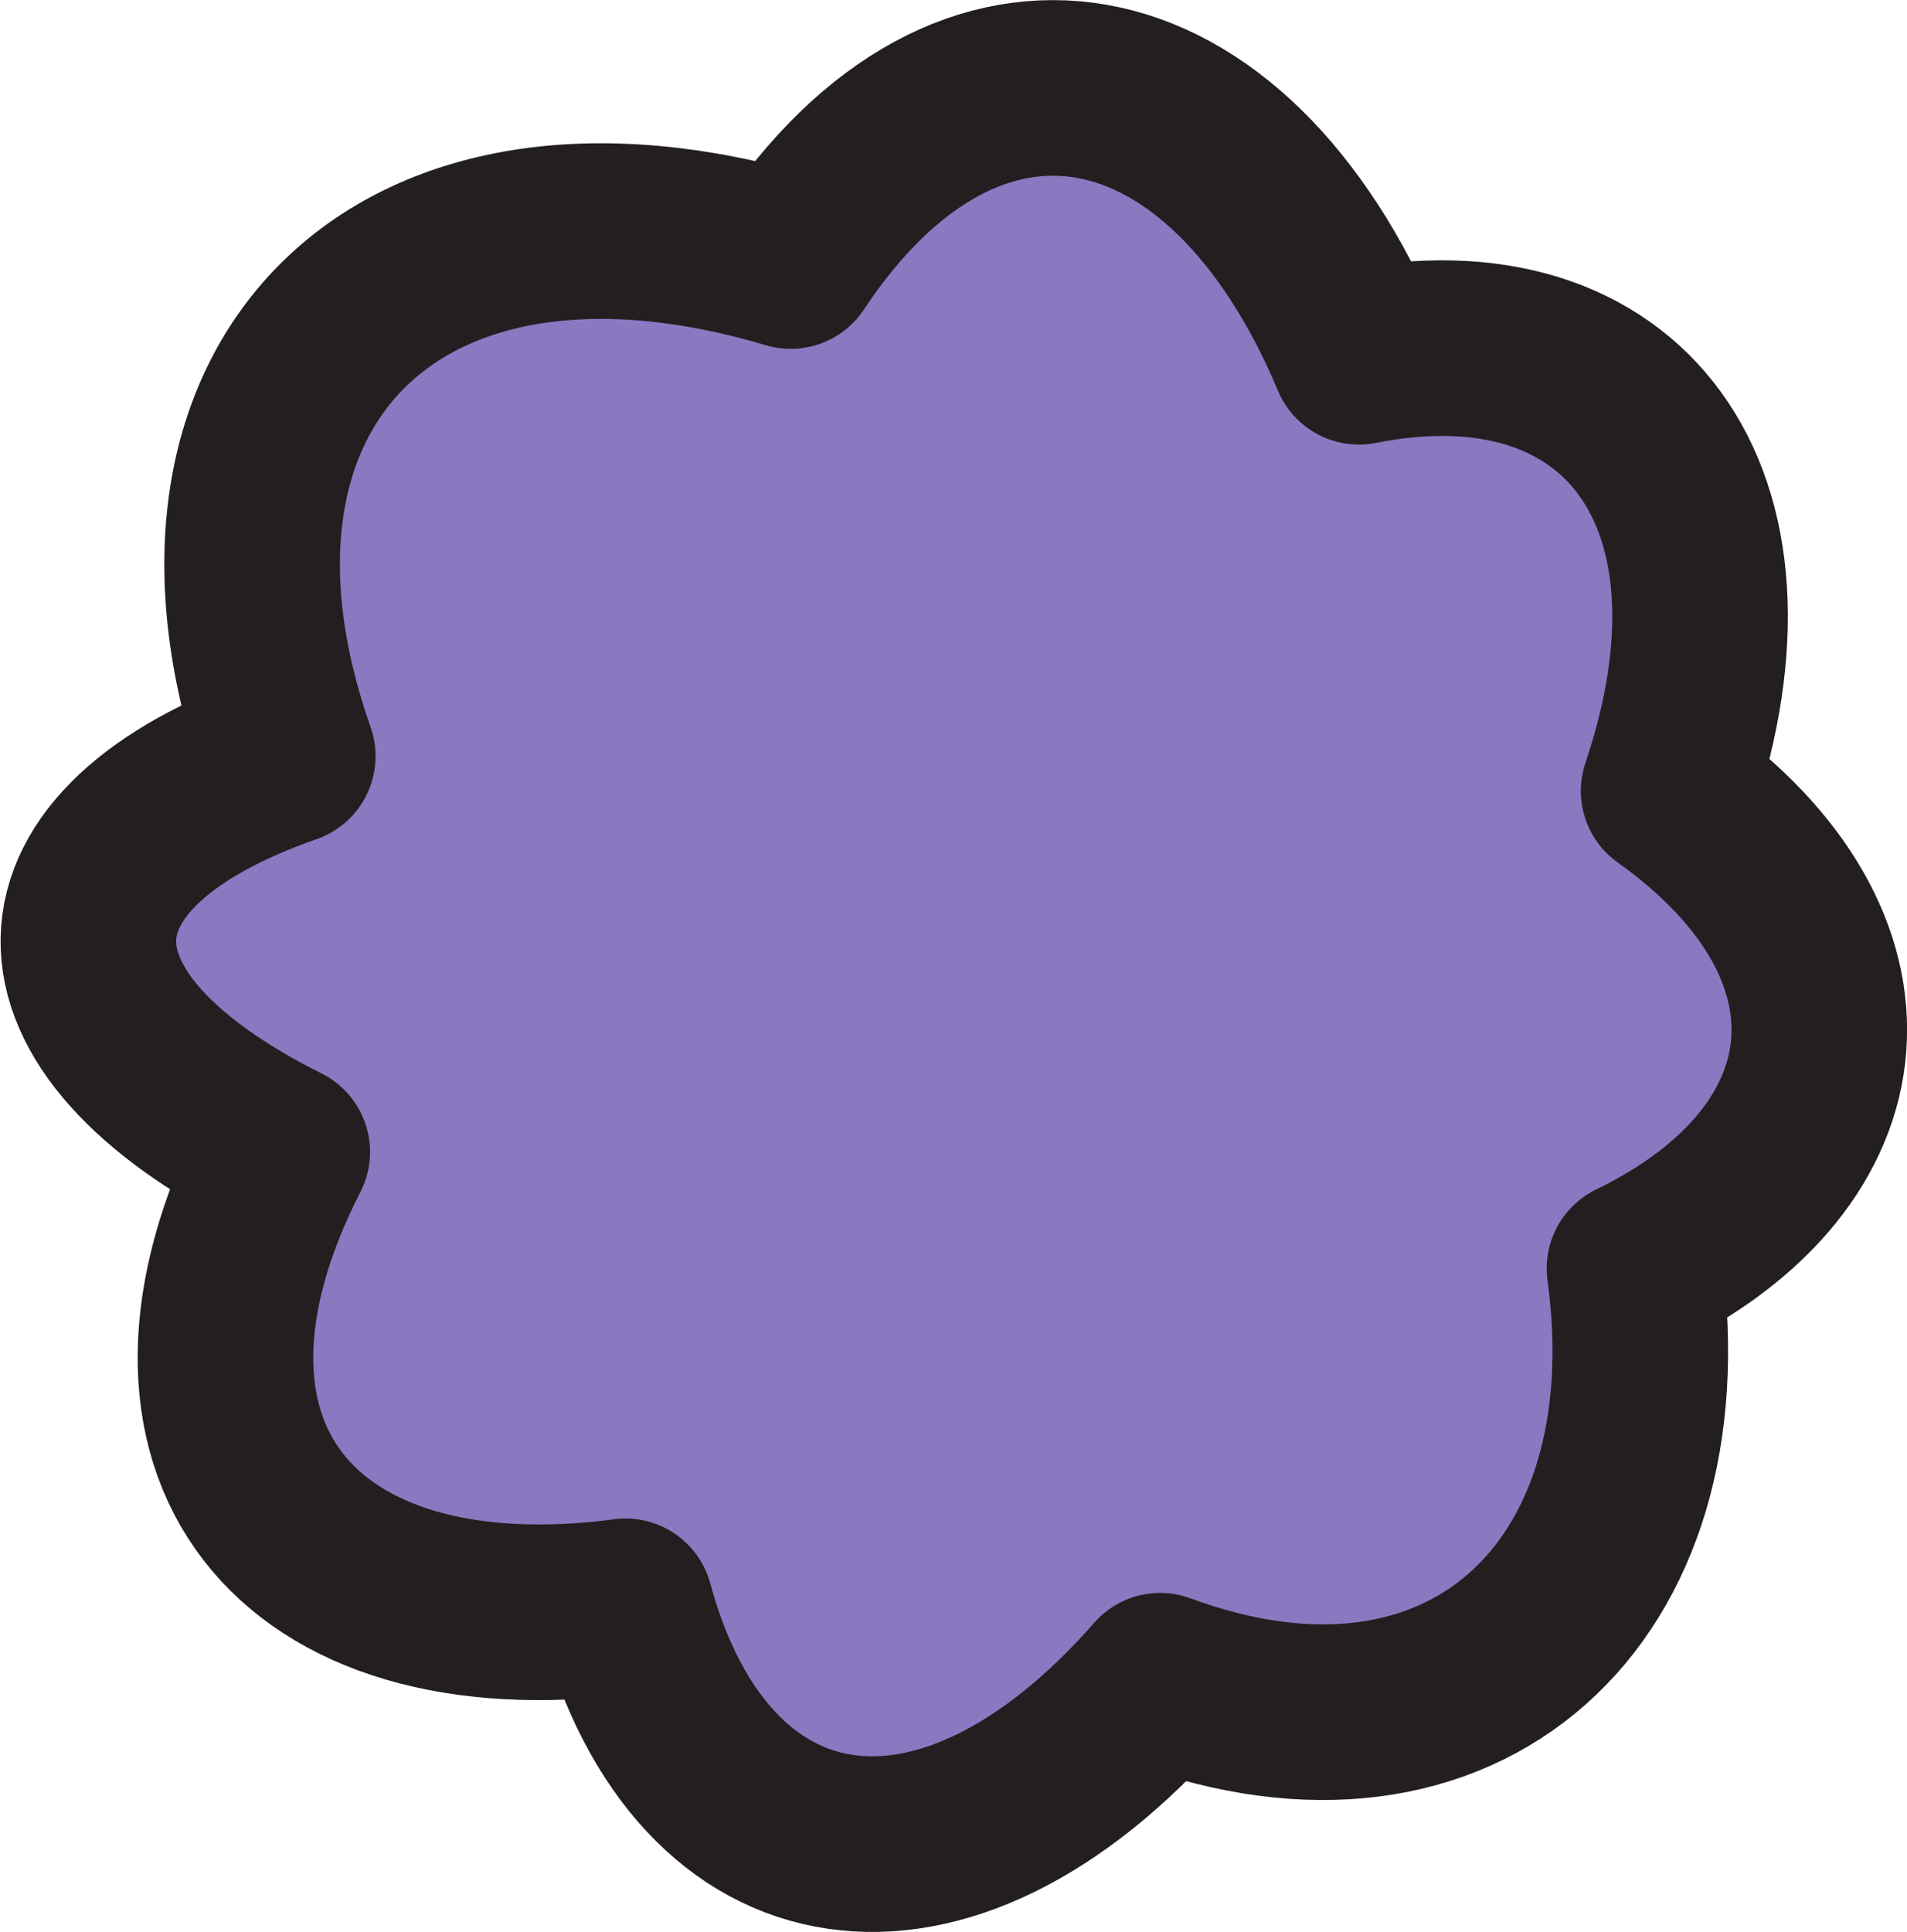 <?xml version="1.0" encoding="UTF-8"?>
<svg id="_Слой_2" data-name="Слой 2" xmlns="http://www.w3.org/2000/svg" viewBox="0 0 31.28 31.68">
  <defs>
    <style>
      .cls-1 {
        fill: #8979c1;
        fill-rule: evenodd;
        stroke: #231f20;
        stroke-linecap: round;
        stroke-linejoin: round;
        stroke-width: 2.88px;
      }
    </style>
  </defs>
  <g id="_Слой_1-2" data-name="Слой 1">
    <path class="cls-1" d="M12.97,4.28C15.88-.11,20.14,.73,22.29,5.85c4.33-.86,6.71,2.29,5.08,7.12,3.54,2.52,3.21,6-.56,7.83,.73,5.33-2.81,8.6-7.78,6.76-3.56,4.06-7.52,3.39-8.77-1.22-5.44,.72-8.11-2.61-5.63-7.45-4.3-2.15-4.21-4.99,.09-6.49C2.6,6.38,6.45,2.34,12.97,4.28Z"/>
  </g>
</svg>